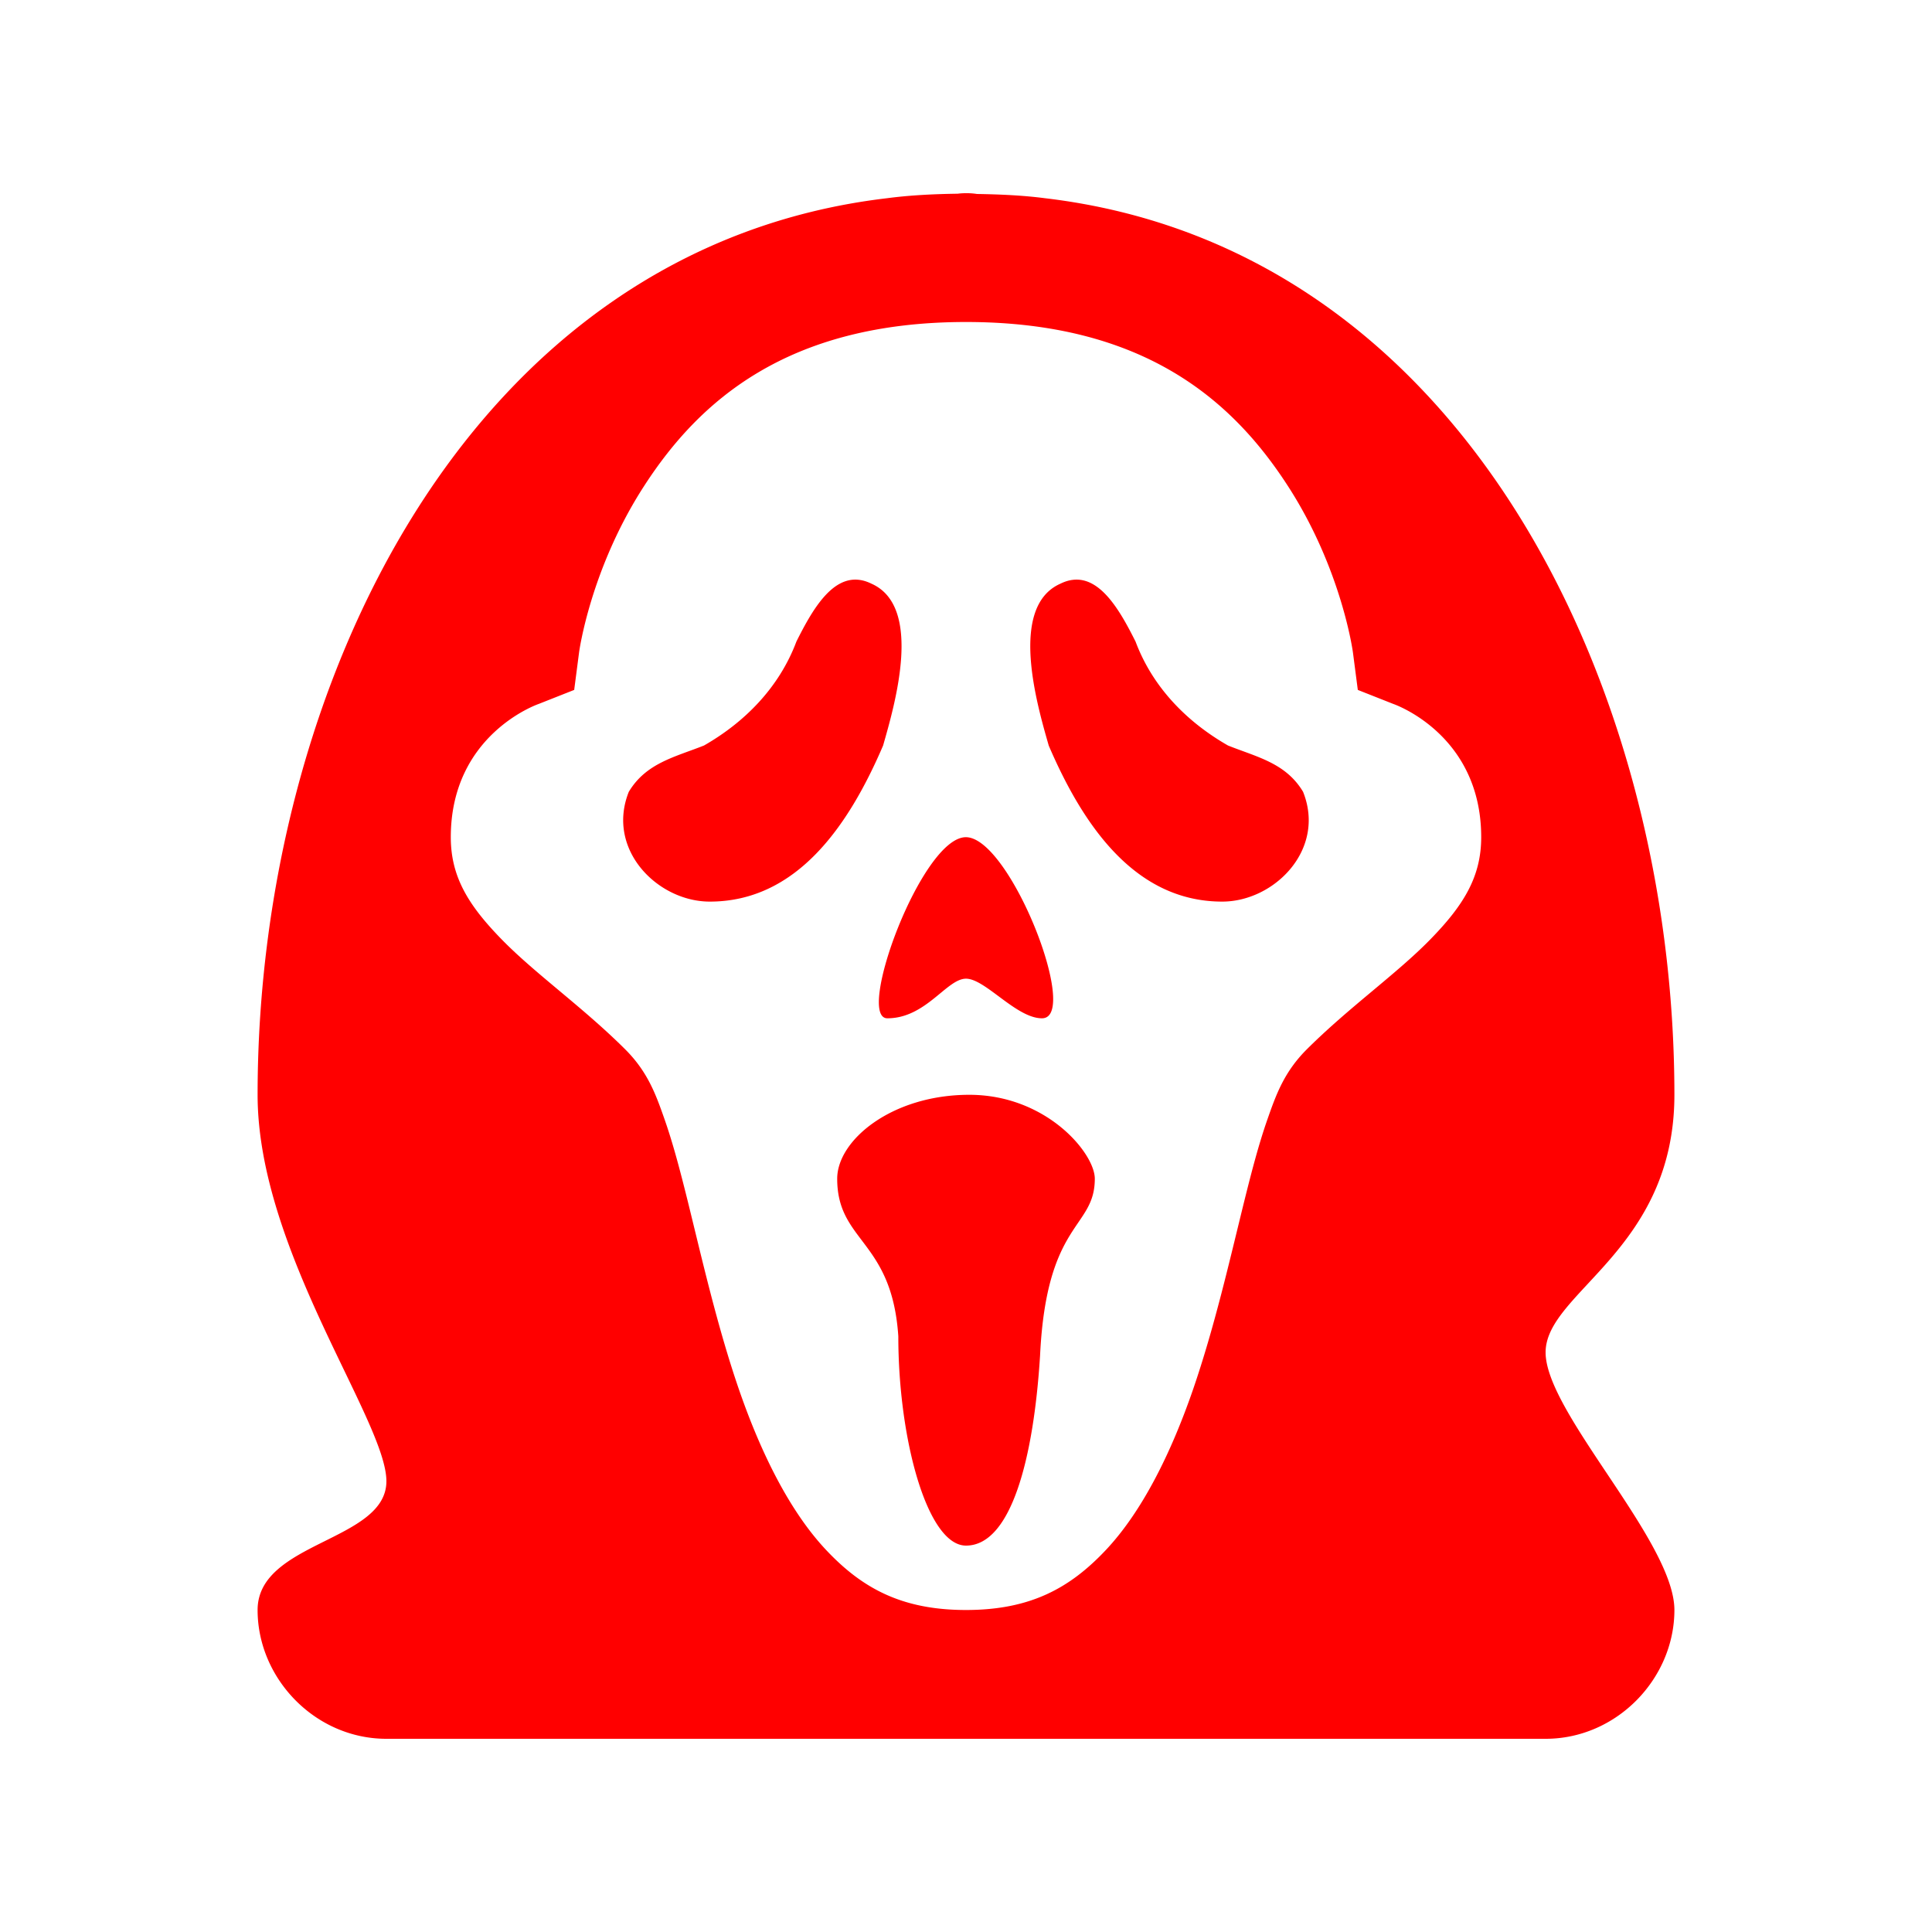 <?xml version="1.0"?><svg xmlns="http://www.w3.org/2000/svg" fill="red"  viewBox="0 0 30 30" width="480px" height="480px">    <path d="M 15 3 A 1 1 0 0 0 14.869 3.008 C 14.49 3.013 14.121 3.032 13.773 3.078 C 7.266 3.846 4 10.678 4 17 C 4 19.416 6 22.063 6 23 C 6 23.937 4 23.935 4 25 C 4 26.065 4.895 27 6 27 L 15 27 L 24 27 C 25.105 27 26 26.065 26 25 C 26 23.935 24 21.937 24 21 C 24 20.063 26 19.416 26 17 C 26 10.678 22.734 3.846 16.227 3.078 C 15.891 3.034 15.535 3.018 15.17 3.012 A 1 1 0 0 0 15 3 z M 15 5 C 17.791 5 19.157 6.247 19.996 7.543 C 20.836 8.839 21.008 10.129 21.008 10.129 L 21.084 10.713 L 21.633 10.93 C 21.633 10.93 23 11.393 23 13 C 23 13.615 22.727 14.058 22.207 14.59 C 21.687 15.122 20.95 15.639 20.295 16.291 C 19.942 16.642 19.816 16.995 19.682 17.377 C 19.548 17.759 19.438 18.181 19.324 18.639 C 19.098 19.553 18.86 20.608 18.52 21.592 C 18.179 22.575 17.733 23.471 17.174 24.066 C 16.614 24.662 15.997 25 15 25 C 14.003 25 13.386 24.662 12.826 24.066 C 12.267 23.471 11.821 22.575 11.48 21.592 C 11.14 20.608 10.902 19.553 10.676 18.639 C 10.562 18.181 10.452 17.759 10.318 17.377 C 10.184 16.995 10.058 16.642 9.705 16.291 C 9.05 15.639 8.313 15.122 7.793 14.59 C 7.273 14.058 7 13.615 7 13 C 7 11.393 8.367 10.93 8.367 10.93 L 8.916 10.713 L 8.992 10.129 C 8.992 10.129 9.164 8.839 10.004 7.543 C 10.843 6.247 12.209 5 15 5 z M 13.34 9.004 C 12.907 8.951 12.603 9.49 12.367 9.961 C 12.098 10.679 11.56 11.217 10.932 11.576 C 10.483 11.755 10.034 11.846 9.764 12.295 C 9.406 13.193 10.213 14 11.021 14 C 12.367 14 13.175 12.832 13.713 11.576 C 13.892 10.948 14.34 9.423 13.533 9.064 C 13.466 9.031 13.402 9.011 13.34 9.004 z M 16.658 9.004 C 16.596 9.011 16.532 9.031 16.465 9.064 C 15.657 9.423 16.105 10.95 16.285 11.578 C 16.824 12.833 17.633 14 18.979 14 C 19.787 14 20.593 13.192 20.234 12.295 C 19.965 11.846 19.517 11.756 19.068 11.576 C 18.44 11.217 17.902 10.681 17.633 9.963 C 17.397 9.492 17.092 8.951 16.658 9.004 z M 14.998 13 C 14.311 13 13.279 15.812 13.779 15.812 C 14.379 15.812 14.7 15.197 15 15.197 C 15.3 15.197 15.78 15.812 16.18 15.812 C 16.78 15.812 15.685 13 14.998 13 z M 15.051 17 C 13.851 17 13 17.703 13 18.303 C 13 19.289 13.849 19.25 13.949 20.75 C 13.949 22.35 14.4 24 15 24 C 15.7 24 16.05 22.651 16.15 21.051 C 16.25 18.951 17 19.085 17 18.303 C 17 17.909 16.251 17 15.051 17 z"/></svg>